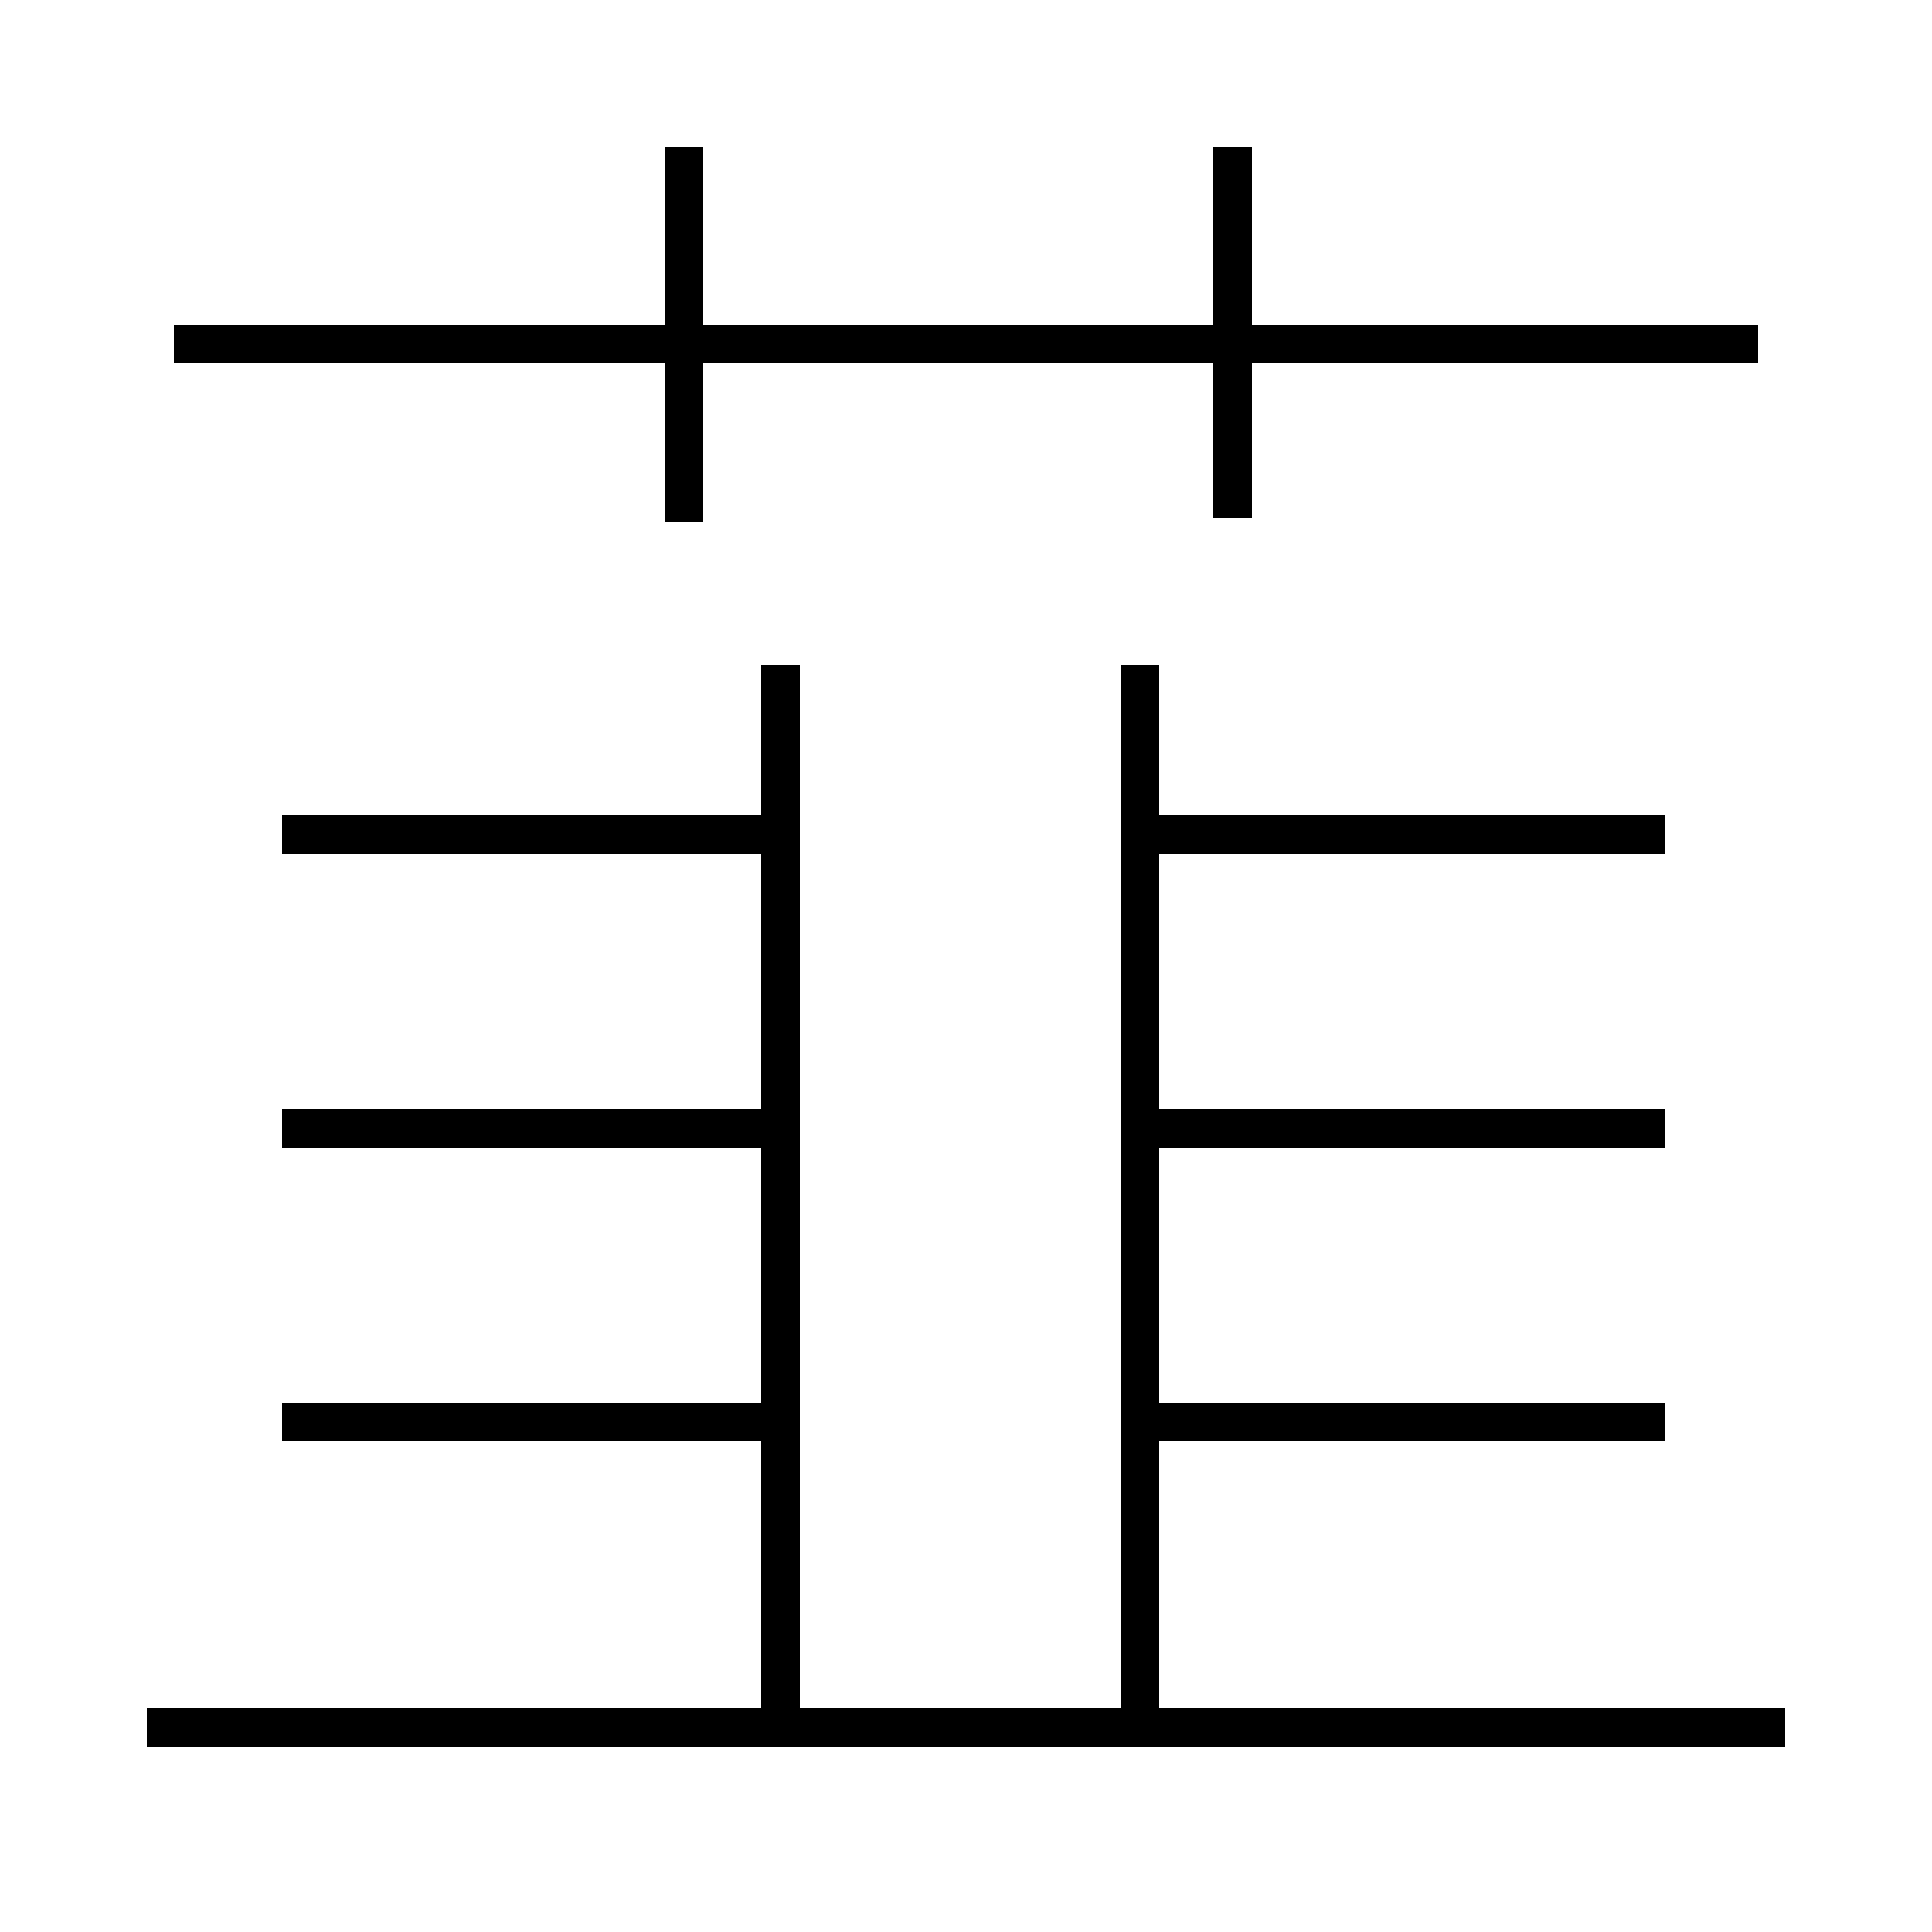 <?xml version='1.0' encoding='utf8'?>
<svg viewBox="0.0 -6.0 50.0 50.0" version="1.1" xmlns="http://www.w3.org/2000/svg">
<rect x="0.0" y="-6.0" width="50.0" height="50.0" fill="#808080" stroke="none"/>
<rect x="-1000" y="-1000" width="2000" height="2000" stroke="white" fill="white"/>
<g style="fill:white;stroke:#000000;  stroke-width:1">
<path d="M 46.2 0.7 L 3.8 0.7 M 20.1 -7.2 L 7.3 -7.2 M 20.1 -14.8 L 7.3 -14.8 M 20.2 0.8 L 20.2 -26.8 M 20.1 -22.4 L 7.3 -22.4 M 29.5 0.8 L 29.5 -26.8 M 43.1 -7.2 L 29.9 -7.2 M 43.1 -14.8 L 29.9 -14.8 M 17.7 -30.5 L 17.7 -40.2 M 43.1 -22.4 L 29.9 -22.4 M 45.5 -35.1 L 4.5 -35.1 M 31.9 -30.6 L 31.9 -40.2" transform="translate(0.0 38.0)" />
</g>
</svg>